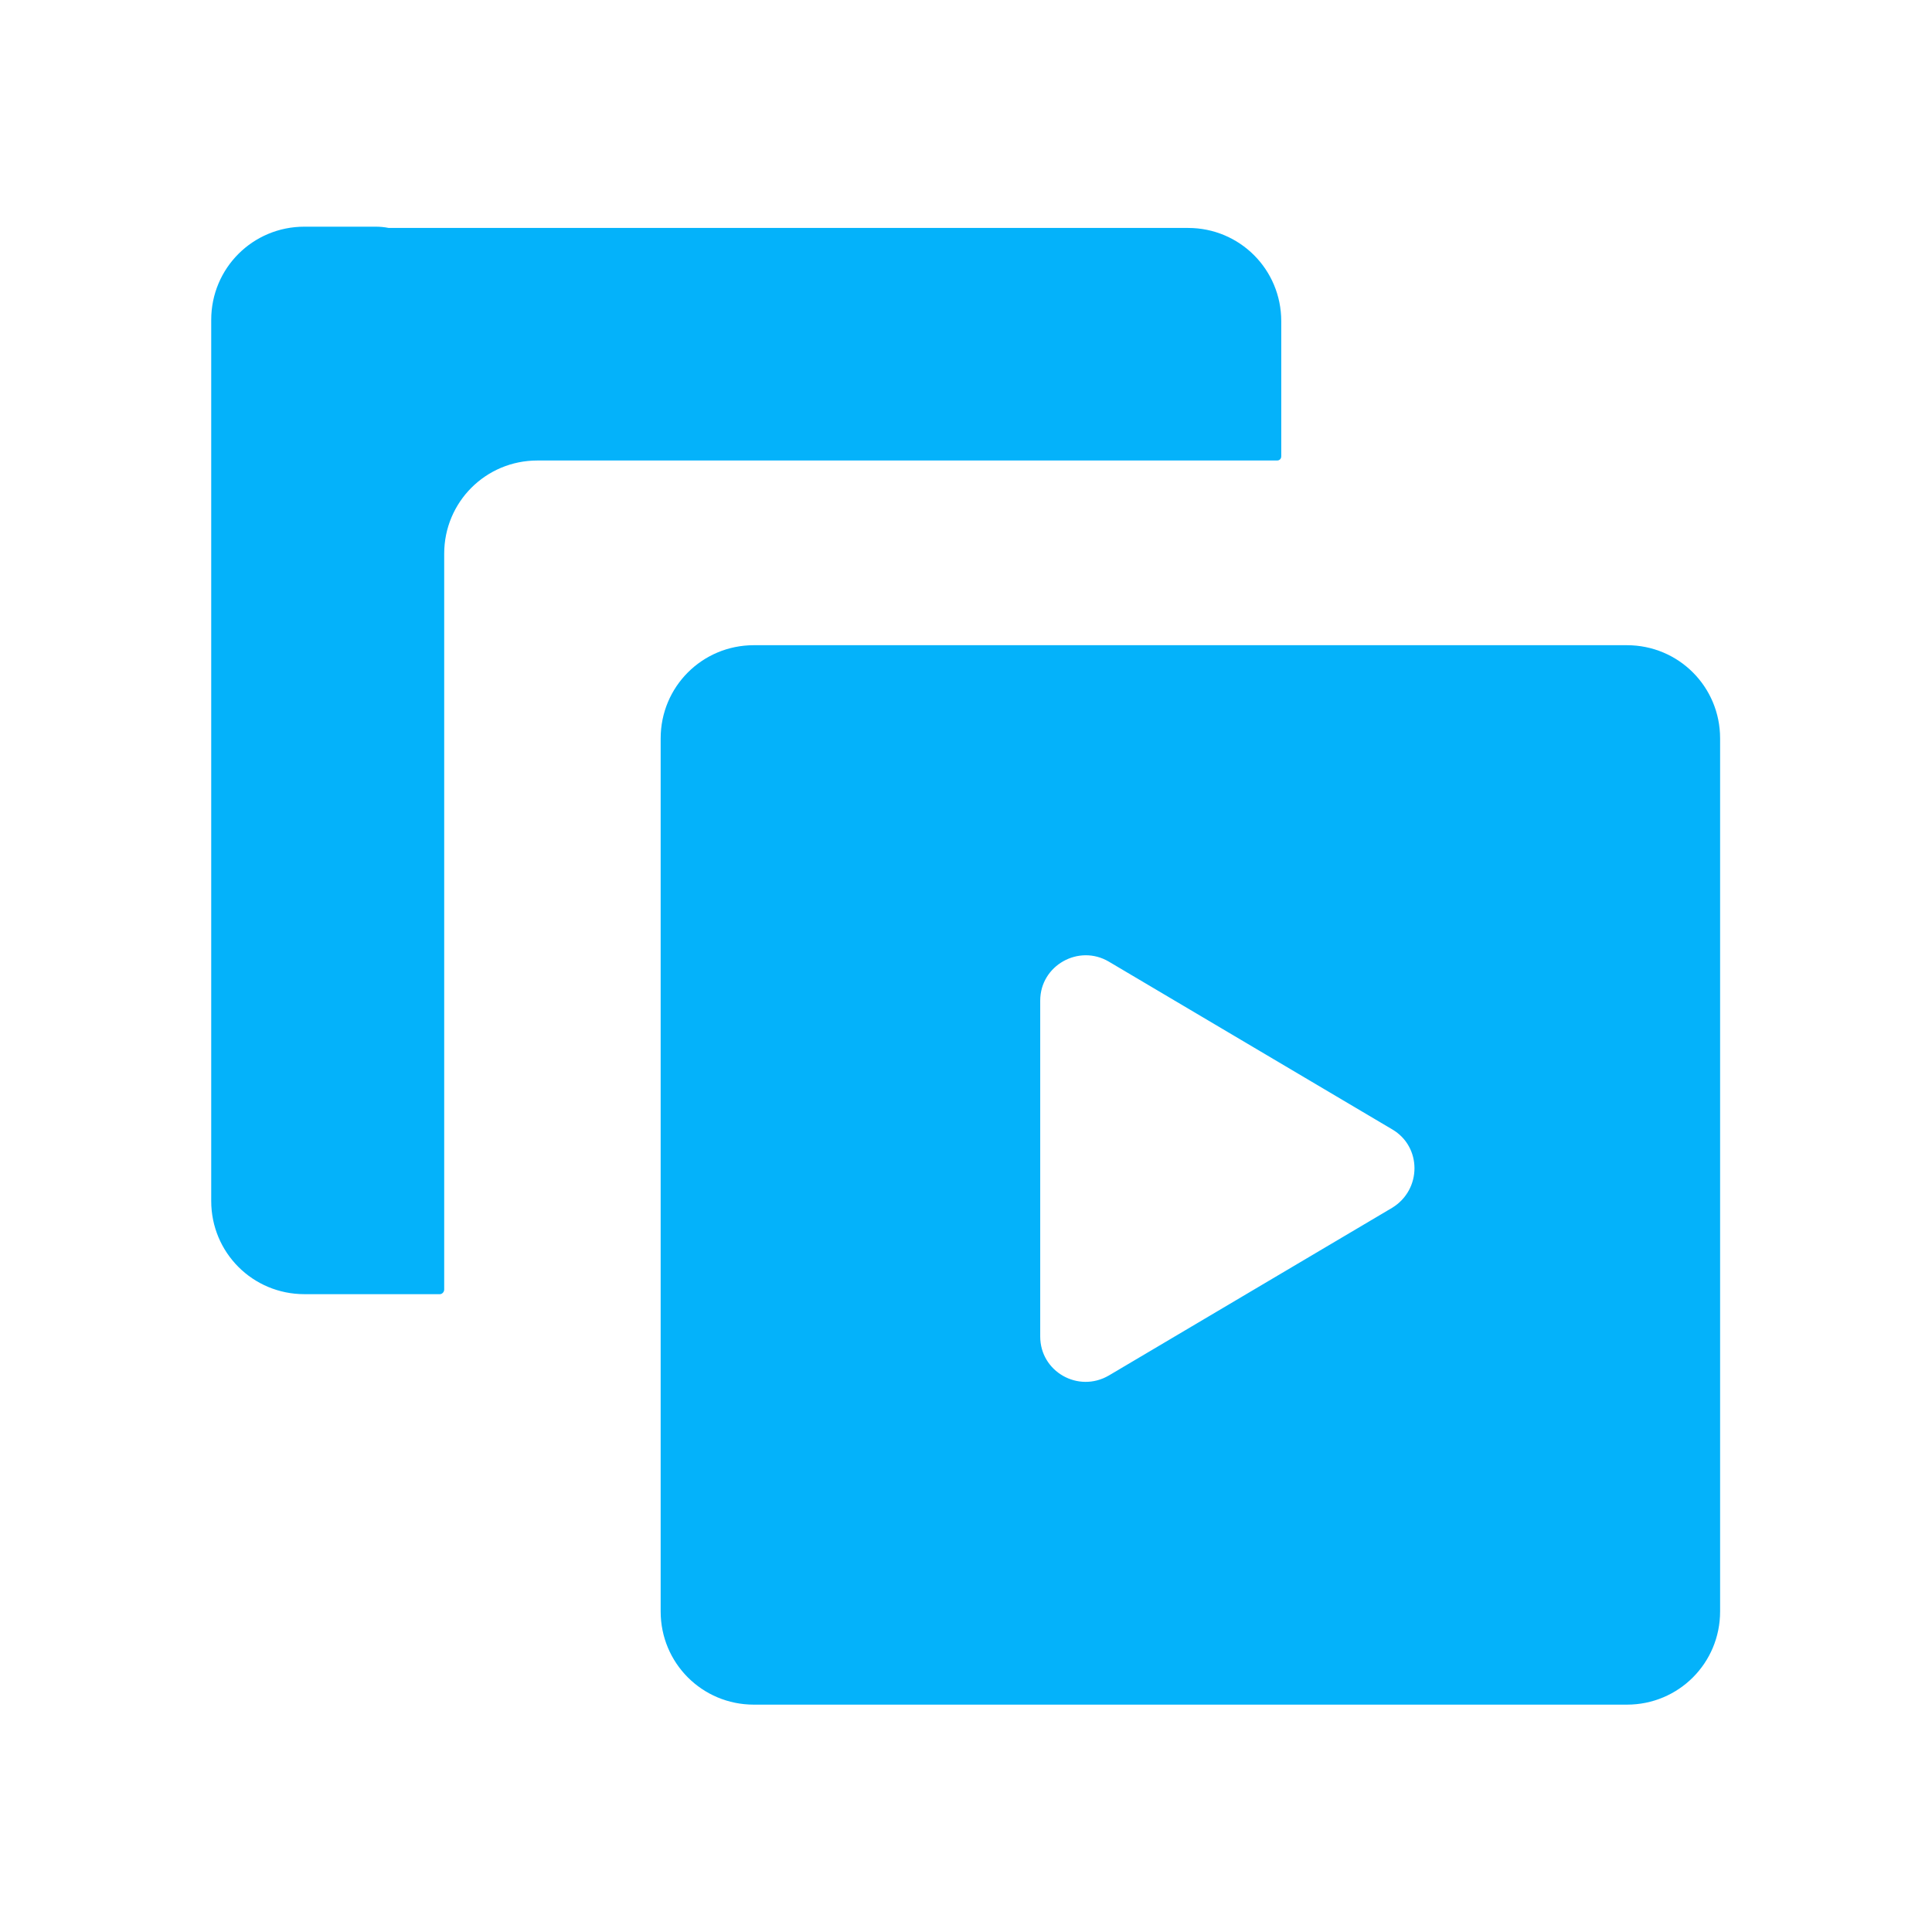 <?xml version="1.0" encoding="UTF-8" standalone="no"?>
<!DOCTYPE svg PUBLIC "-//W3C//DTD SVG 1.1//EN" "http://www.w3.org/Graphics/SVG/1.1/DTD/svg11.dtd">
<svg width="100%" height="100%" viewBox="0 0 512 512" version="1.1" xmlns="http://www.w3.org/2000/svg" xmlns:xlink="http://www.w3.org/1999/xlink" xml:space="preserve" xmlns:serif="http://www.serif.com/" style="fill-rule:evenodd;clip-rule:evenodd;stroke-linejoin:round;stroke-miterlimit:2;">
    <g transform="matrix(1.107,0,0,1.107,-27.482,-27.482)">
        <path d="M436.61,410.599C436.61,422.971 426.672,432.909 414.3,432.909L205.295,432.909C192.923,432.909 182.985,422.971 182.985,410.599L182.985,201.594C182.985,189.222 192.923,179.284 205.295,179.284L414.3,179.284C426.672,179.284 436.61,189.222 436.61,201.594L436.61,410.599ZM358.119,295.195L290.276,255.037C283.076,250.777 273.848,255.949 273.848,264.366L273.848,344.784C273.848,353.201 282.975,358.373 290.276,354.114L358.119,313.956C365.218,309.595 365.218,299.353 358.119,295.195ZM130.151,334.643L97.7,334.643C85.328,334.643 75.39,324.705 75.39,312.333L75.39,101.401C75.39,89.029 85.328,79.091 97.7,79.091L114.737,79.091C115.852,79.091 116.866,79.193 117.88,79.395L309.24,79.395C321.612,79.395 331.55,89.334 331.55,101.705L331.55,134.055C331.55,134.664 331.144,135.069 330.536,135.069L153.475,135.069C141.103,135.069 131.165,145.007 131.165,157.379L131.165,333.528C131.165,334.136 130.658,334.643 130.151,334.643Z" style="fill:rgb(4,178,250);"/>
    </g>
</svg>
